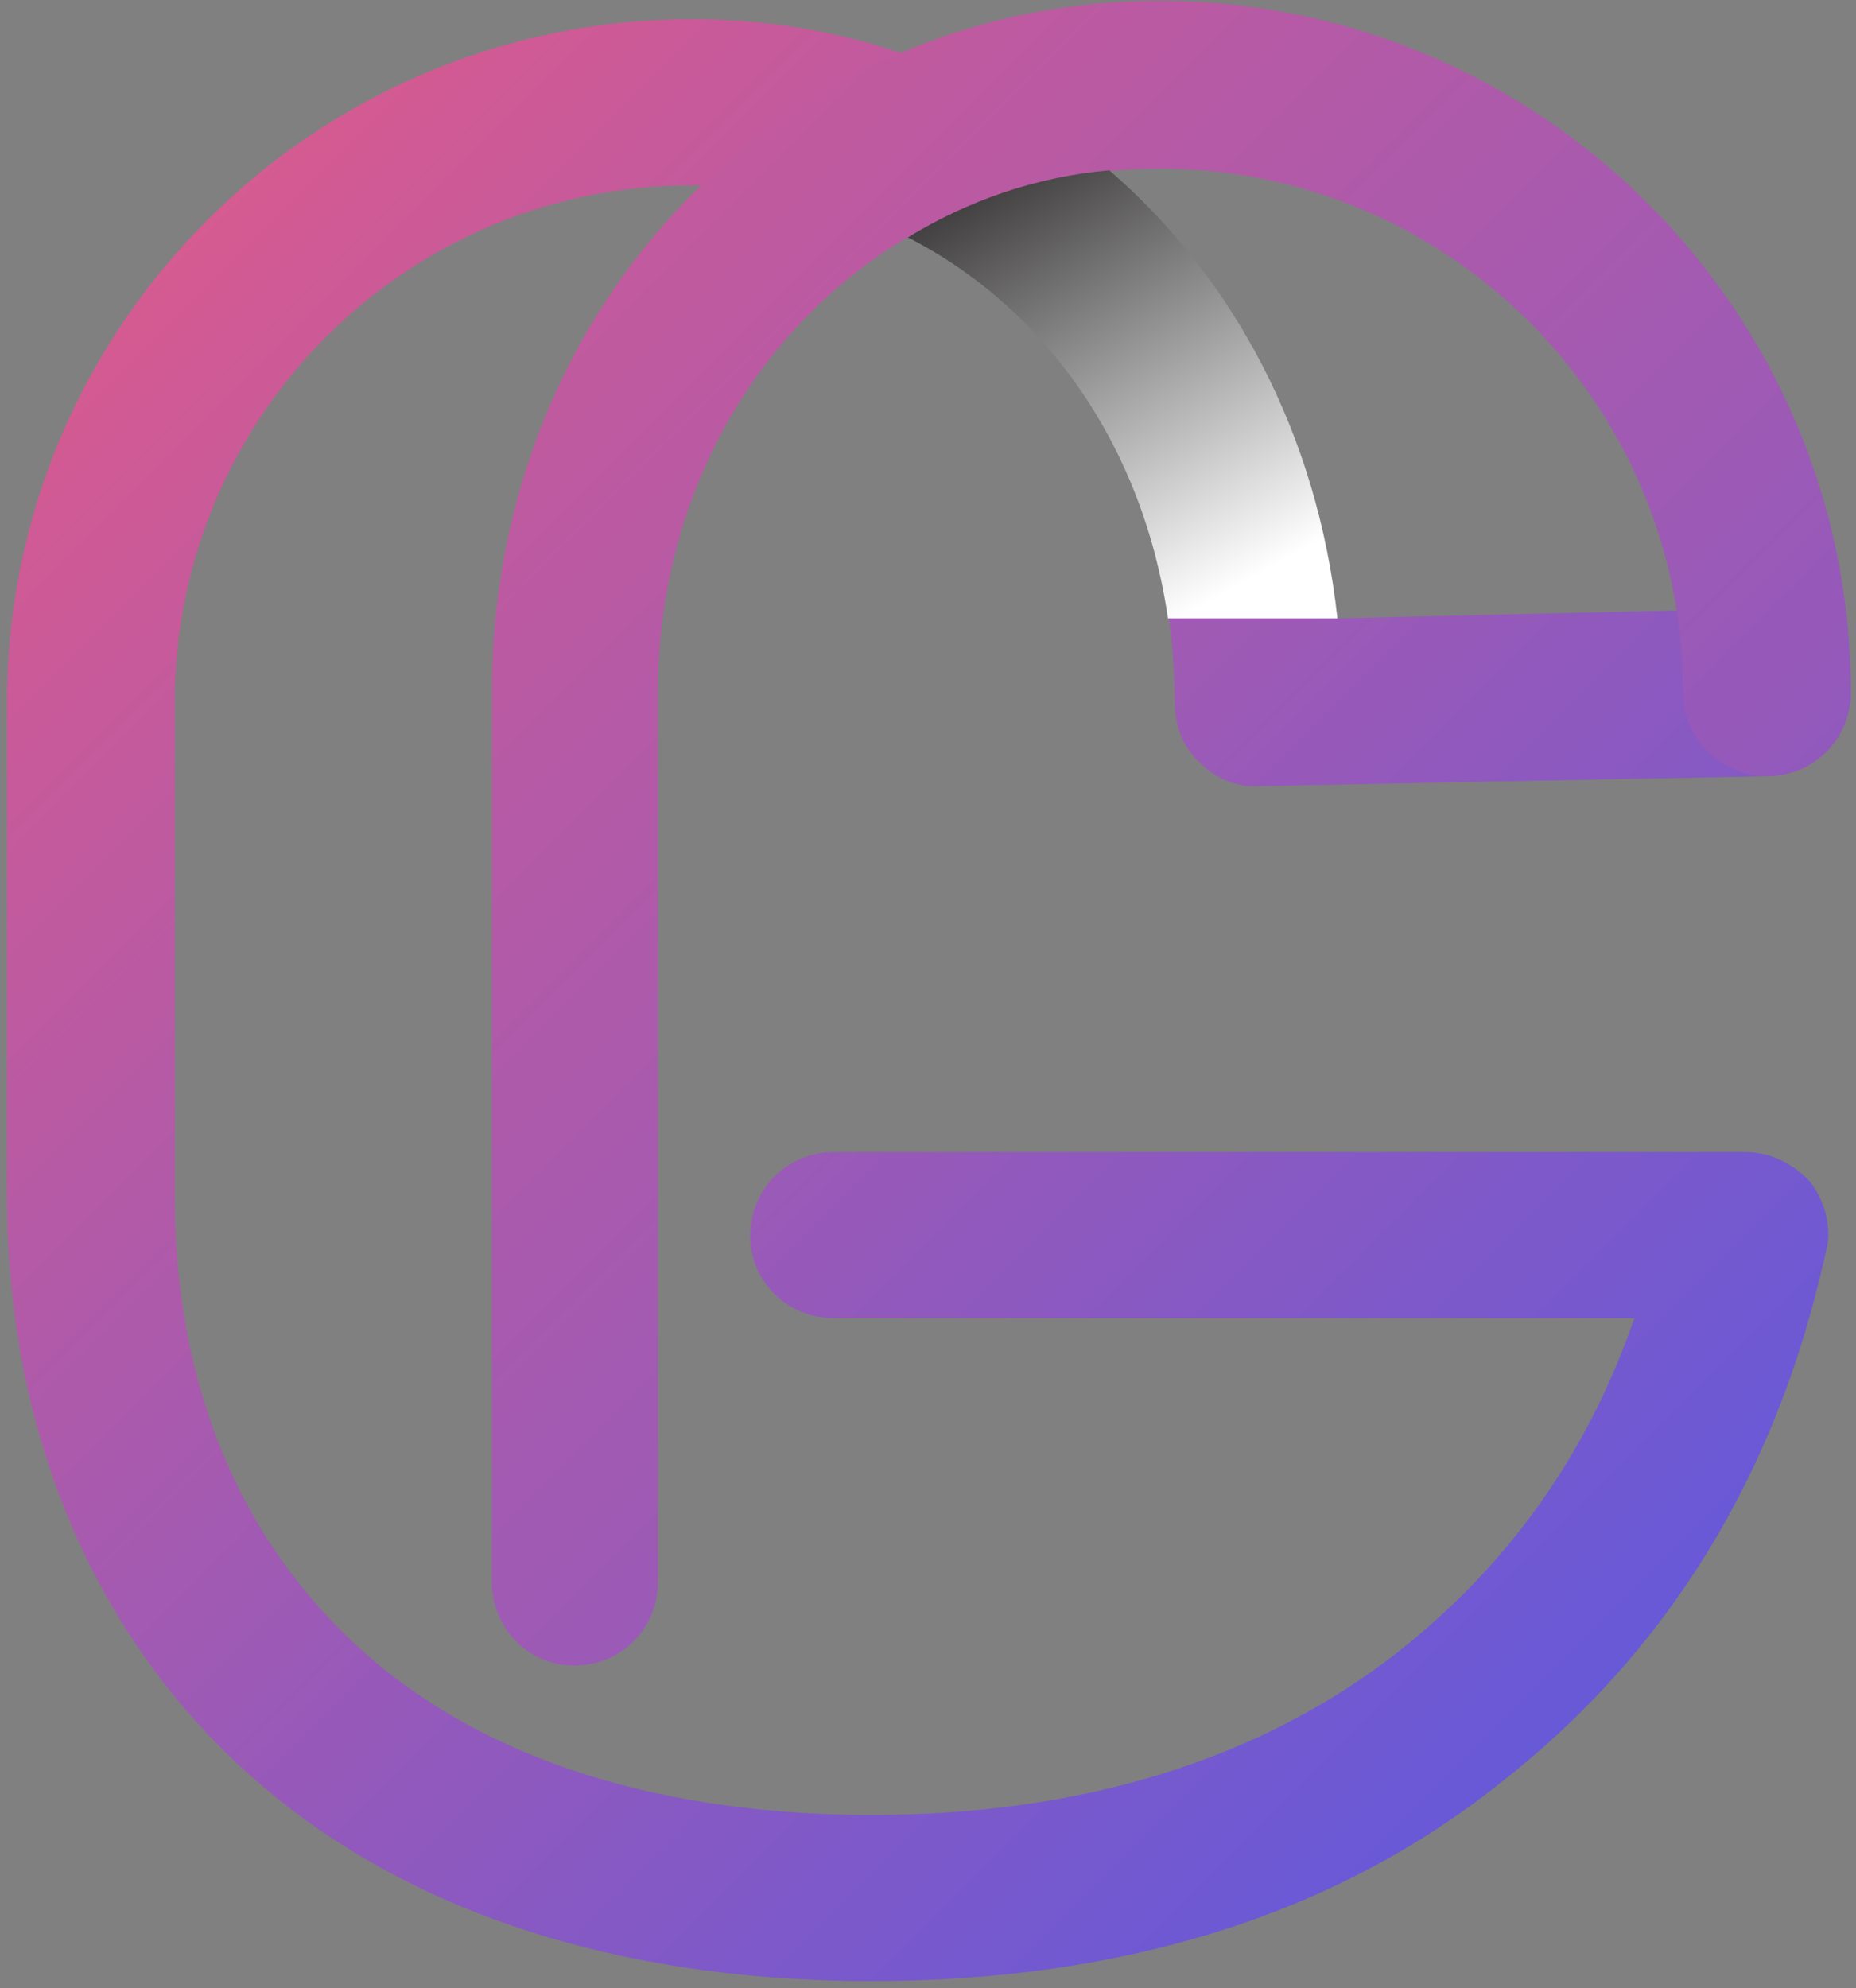 <svg width="240" height="257" viewBox="0 0 240 257" fill="none" xmlns="http://www.w3.org/2000/svg">
<rect x="0" y="0" width="240" height="257" fill="#808080" stroke="none"/>
<path d="M225.66 148.927H107.857C101.782 148.927 97.009 153.7 97.009 159.775C97.009 165.633 101.782 170.406 107.857 170.406H211.342C205.267 187.978 195.071 202.297 180.752 213.579C162.962 227.463 139.965 234.623 112.63 234.623C90.067 234.623 59.26 229.633 39.734 205.985C25.416 188.846 22.595 168.67 22.595 154.568V90.785C22.595 53.903 52.535 23.964 89.416 23.964C124.996 23.964 151.898 52.819 151.898 90.785C151.898 93.822 152.982 96.642 155.152 98.595C157.104 100.548 159.925 101.849 162.745 101.632L228.698 100.331C234.772 100.114 239.328 95.341 239.328 89.266C239.111 83.409 234.338 78.636 228.481 78.636C228.481 78.636 228.409 78.636 228.264 78.636L172.942 79.937C167.952 35.029 133.674 2.486 89.416 2.486C40.602 2.486 0.9 42.188 0.9 90.785V154.568C0.9 179.734 8.494 202.297 23.029 219.87C47.978 249.809 85.511 256.101 112.63 256.101C144.955 256.101 172.508 247.64 193.986 230.501C215.681 213.578 229.782 190.582 236.074 161.944C236.942 158.907 236.074 155.436 234.122 152.833C231.952 150.446 228.915 148.927 225.66 148.927Z" fill="url(#paint0_linear_10_2760)"/>
<path d="M74.23 215.316C68.373 215.316 63.6 210.543 63.6 204.468V89.485C63.6 39.37 101.566 0.102 149.946 0.102C199.193 0.102 239.329 40.237 239.329 89.485C239.329 95.559 234.556 100.332 228.482 100.332C222.624 100.332 217.634 95.559 217.634 89.485C217.634 52.169 187.261 21.797 149.946 21.797C113.498 21.797 85.078 51.519 85.078 89.485V204.468C85.078 210.543 80.305 215.316 74.23 215.316Z" fill="url(#paint1_linear_10_2760)"/>
<path style="mix-blend-mode:multiply" d="M143.437 22.012C133.891 22.88 125.214 25.917 117.403 30.69C135.193 39.802 147.776 57.592 151.03 79.937H172.943C170.339 56.073 159.492 35.897 143.437 22.012Z" fill="url(#paint2_linear_10_2760)"/>
<defs>
<linearGradient id="paint0_linear_10_2760" x1="108.323" y1="-144.543" x2="404.926" y2="152.06" gradientUnits="userSpaceOnUse">
<stop stop-color="#F05B80"/>
<stop offset="0.999" stop-color="#4158F0"/>
</linearGradient>
<linearGradient id="paint1_linear_10_2760" x1="93.693" y1="-189.276" x2="492.809" y2="209.84" gradientUnits="userSpaceOnUse">
<stop stop-color="#F05B80"/>
<stop offset="0.999" stop-color="#4158F0"/>
</linearGradient>
<linearGradient id="paint2_linear_10_2760" x1="123.866" y1="95.907" x2="90.219" y2="35.495" gradientUnits="userSpaceOnUse">
<stop stop-color="white"/>
<stop offset="0.999" stop-color="#272525"/>
</linearGradient>
</defs>
</svg>
